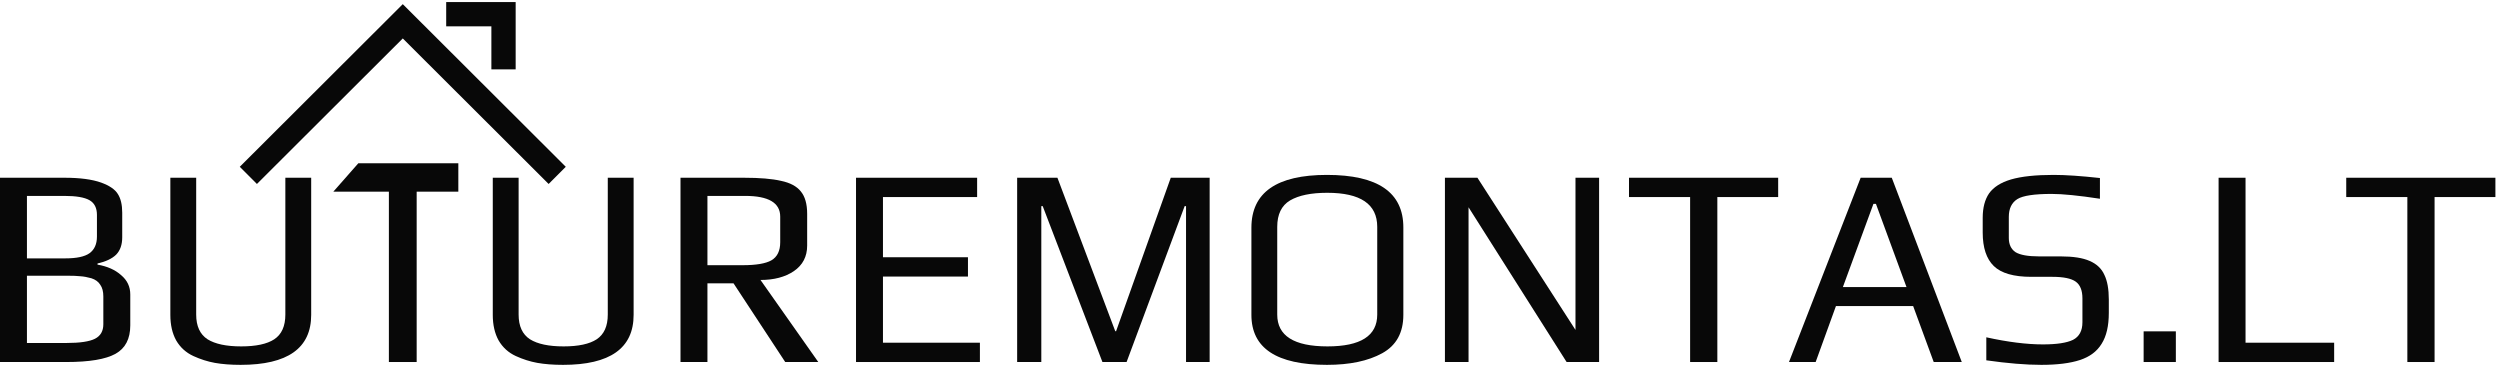 <svg width="206" height="31" viewBox="0 0 206 31" fill="none" xmlns="http://www.w3.org/2000/svg">
<g clip-path="url(#clip0_585_229)">
<path d="M21.172 13.745L33.189 1.755L45.206 13.745" stroke="#080808" stroke-width="2" stroke-linecap="square"/>
<path d="M37.767 1.17H41.49V4.716" stroke="#080808" stroke-width="2" stroke-linecap="square"/>
<path d="M198.366 16.237H193.33V14.646H205.621V16.237H200.609V29.83H198.366V16.237Z" fill="#080808"/>
<path d="M182.812 14.646H185.032V28.239H192.334V29.83H182.812V14.646Z" fill="#080808"/>
<path d="M176.635 27.303H179.29V29.83H176.635V27.303Z" fill="#080808"/>
<path d="M168.204 30.064C166.937 30.064 165.426 29.939 163.672 29.69V27.794C165.442 28.184 166.998 28.379 168.341 28.379C169.47 28.379 170.294 28.255 170.813 28.005C171.332 27.74 171.592 27.256 171.592 26.555V24.589C171.592 23.934 171.409 23.474 171.042 23.209C170.676 22.944 170.035 22.811 169.12 22.811H167.38C165.93 22.811 164.9 22.515 164.29 21.922C163.68 21.329 163.375 20.409 163.375 19.161V17.945C163.375 17.118 163.55 16.447 163.901 15.933C164.267 15.418 164.87 15.036 165.709 14.786C166.563 14.537 167.731 14.412 169.211 14.412C170.203 14.412 171.477 14.498 173.034 14.669V16.377C171.294 16.112 169.967 15.979 169.051 15.979C167.632 15.979 166.693 16.12 166.236 16.401C165.762 16.697 165.526 17.188 165.526 17.875V19.606C165.526 20.136 165.709 20.526 166.075 20.776C166.457 21.01 167.105 21.127 168.021 21.127H169.806C170.828 21.127 171.622 21.251 172.187 21.501C172.766 21.75 173.171 22.133 173.4 22.647C173.644 23.146 173.766 23.825 173.766 24.683V25.782C173.766 26.859 173.568 27.709 173.171 28.333C172.789 28.957 172.194 29.401 171.386 29.666C170.577 29.931 169.516 30.064 168.204 30.064Z" fill="#080808"/>
<path d="M153.318 14.646H155.882L161.65 29.83H159.338L157.644 25.221H151.281L149.61 29.83H147.413L153.318 14.646ZM157.095 23.653L154.577 16.798H154.371L151.854 23.653H157.095Z" fill="#080808"/>
<path d="M139.266 16.237H134.23V14.646H146.521V16.237H141.509V29.83H139.266V16.237Z" fill="#080808"/>
<path d="M119.062 14.646H121.74L129.82 27.186V14.646H131.766V29.83H129.088L121.008 17.079V29.83H119.062V14.646Z" fill="#080808"/>
<path d="M109.342 30.064C105.191 30.064 103.116 28.691 103.116 25.946V18.764C103.116 15.863 105.191 14.412 109.342 14.412C113.538 14.412 115.636 15.855 115.636 18.74V25.946C115.636 27.412 115.056 28.465 113.896 29.105C112.737 29.744 111.218 30.064 109.342 30.064ZM109.387 28.543C112.118 28.543 113.484 27.67 113.484 25.923V18.693C113.484 16.822 112.111 15.886 109.364 15.886C108.037 15.886 107.014 16.096 106.297 16.518C105.595 16.939 105.244 17.664 105.244 18.693V25.923C105.244 27.67 106.625 28.543 109.387 28.543Z" fill="#080808"/>
<path d="M83.813 14.646H87.132L91.893 27.28L91.961 27.303L96.471 14.646H99.675V29.83H97.729V16.985H97.615L92.831 29.83H90.84L85.919 16.985H85.804V29.83H83.813V14.646Z" fill="#080808"/>
<path d="M70.536 14.646H80.515V16.237H72.756V21.197H79.76V22.788H72.756V28.239H80.744V29.83H70.536V14.646Z" fill="#080808"/>
<path d="M56.073 14.646H61.292C62.605 14.646 63.627 14.732 64.359 14.903C65.107 15.059 65.649 15.348 65.984 15.769C66.335 16.19 66.51 16.806 66.51 17.617V20.238C66.51 21.142 66.144 21.844 65.412 22.343C64.695 22.827 63.779 23.069 62.665 23.069L67.426 29.83H64.702L60.445 23.349H58.293V29.83H56.073V14.646ZM61.2 21.852C62.299 21.852 63.085 21.719 63.558 21.454C64.046 21.173 64.29 20.674 64.29 19.957V17.851C64.29 16.712 63.329 16.143 61.406 16.143H58.293V21.852H61.2Z" fill="#080808"/>
<path d="M46.396 30.064C45.588 30.064 44.878 30.009 44.268 29.9C43.673 29.791 43.085 29.604 42.505 29.339C41.895 29.058 41.422 28.629 41.086 28.052C40.766 27.475 40.605 26.773 40.605 25.946V14.646H42.734V25.923C42.734 26.874 43.047 27.553 43.673 27.958C44.298 28.348 45.221 28.543 46.442 28.543C47.663 28.543 48.571 28.348 49.166 27.958C49.776 27.553 50.081 26.874 50.081 25.923V14.646H52.21V25.946C52.21 28.691 50.272 30.064 46.396 30.064Z" fill="#080808"/>
<path d="M19.828 30.064C19.019 30.064 18.31 30.009 17.699 29.9C17.104 29.791 16.517 29.604 15.937 29.339C15.327 29.058 14.854 28.629 14.518 28.052C14.197 27.475 14.037 26.773 14.037 25.946V14.646H16.166V25.923C16.166 26.874 16.479 27.553 17.104 27.958C17.73 28.348 18.653 28.543 19.874 28.543C21.095 28.543 22.002 28.348 22.598 27.958C23.208 27.553 23.513 26.874 23.513 25.923V14.646H25.642V25.946C25.642 28.691 23.704 30.064 19.828 30.064Z" fill="#080808"/>
<path d="M0 14.646H5.31C6.577 14.646 7.584 14.778 8.332 15.044C9.018 15.293 9.476 15.605 9.705 15.979C9.949 16.354 10.071 16.869 10.071 17.524V19.559C10.071 20.167 9.903 20.643 9.568 20.986C9.232 21.314 8.721 21.555 8.034 21.712V21.805C8.843 21.945 9.491 22.234 9.98 22.671C10.483 23.092 10.735 23.622 10.735 24.262V26.812C10.735 27.919 10.331 28.699 9.522 29.151C8.713 29.604 7.363 29.83 5.47 29.83H0V14.646ZM5.379 21.29C6.31 21.29 6.973 21.15 7.37 20.869C7.782 20.573 7.988 20.113 7.988 19.489V17.711C7.988 17.134 7.782 16.728 7.37 16.494C6.958 16.26 6.272 16.143 5.31 16.143H2.22V21.29H5.379ZM5.47 28.262C6.584 28.262 7.37 28.145 7.828 27.912C8.286 27.678 8.515 27.28 8.515 26.718V24.425C8.515 24.02 8.431 23.7 8.263 23.466C8.11 23.217 7.866 23.037 7.53 22.928C7.195 22.835 6.897 22.78 6.638 22.764C6.378 22.733 5.989 22.718 5.47 22.718H2.22V28.262H5.47Z" fill="#080808"/>
<path d="M32.044 14.623V29.83H34.333V14.623H32.044Z" fill="#080808"/>
<path d="M29.527 13.453H37.767V15.792H27.467L29.527 13.453Z" fill="#080808"/>
</g>
<defs>
<clipPath id="clip0_585_229">
<rect width="206" height="31" fill="white"/>
</clipPath>
</defs>
</svg>
